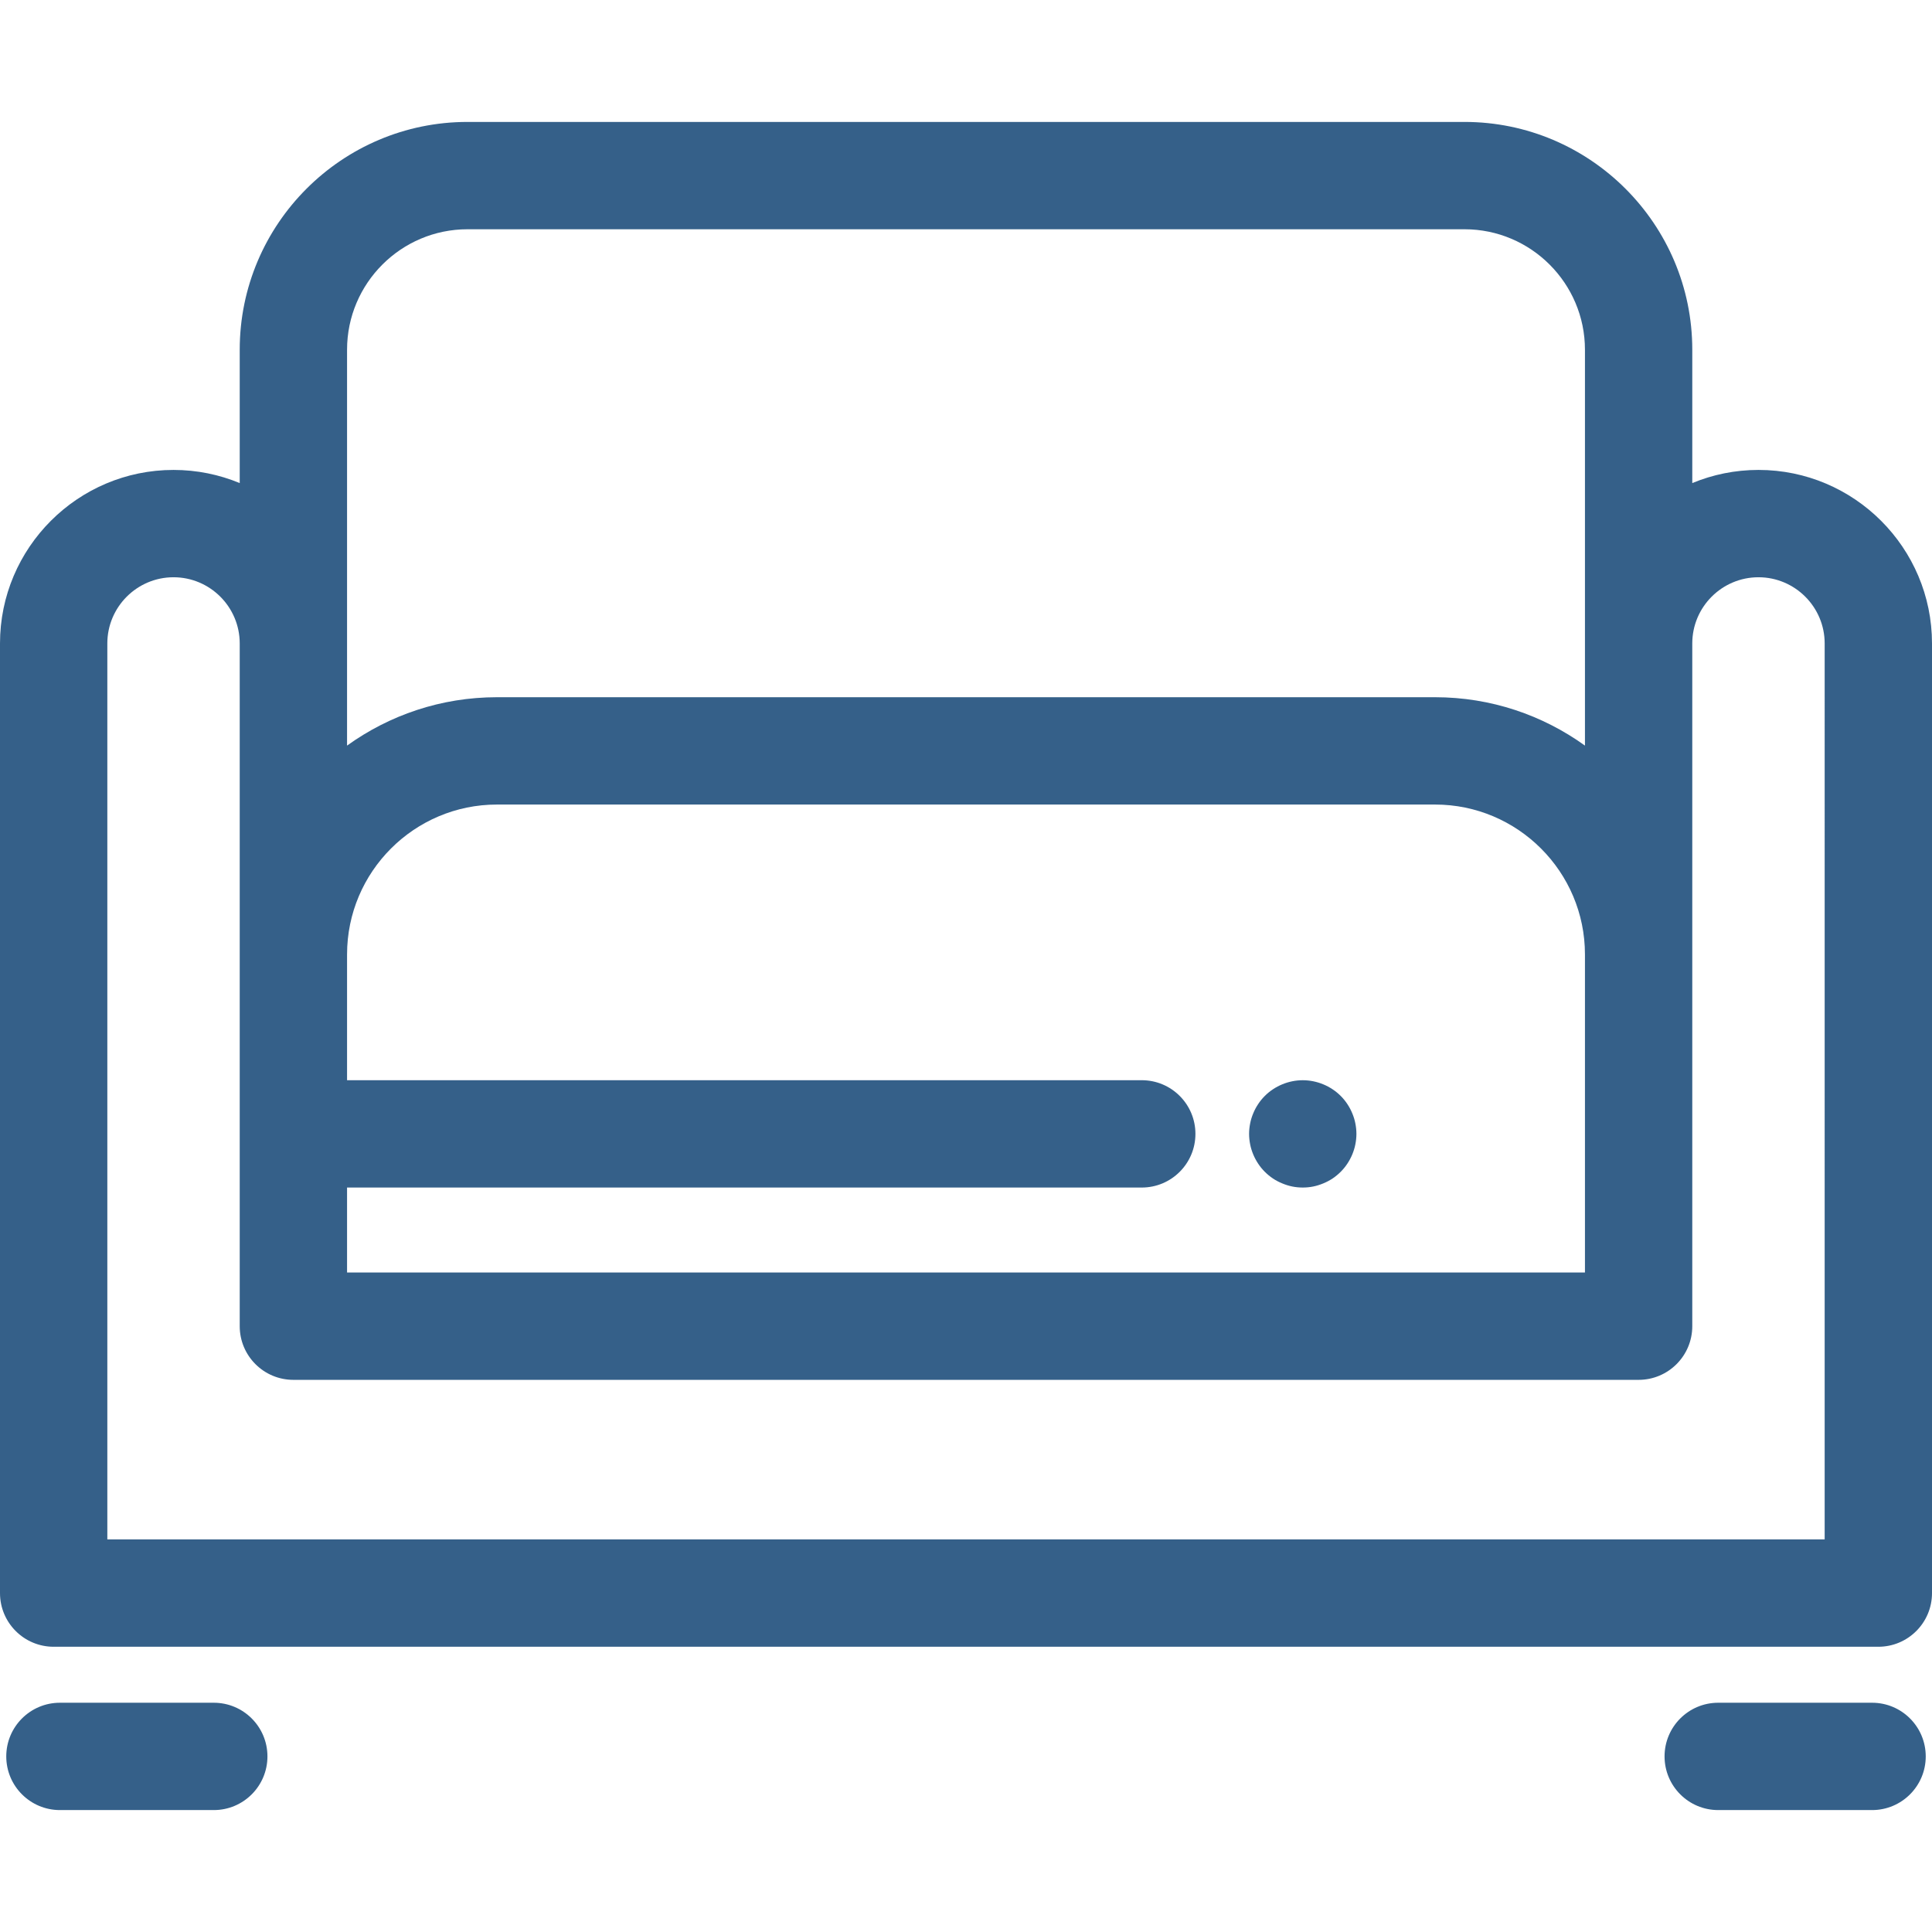 <?xml version="1.0" encoding="iso-8859-1"?>
<!-- Uploaded to: SVG Repo, www.svgrepo.com, Generator: SVG Repo Mixer Tools -->
<svg fill="#356089" height="800px" width="800px" version="1.1" id="Layer_1" xmlns="http://www.w3.org/2000/svg" xmlns:xlink="http://www.w3.org/1999/xlink"
	 viewBox="0 0 512 512" xml:space="preserve">
<g>
	<g>
		<path d="M466.014,124.534c-6.209,0-12.133,1.244-17.542,3.484V92.681c0-33.287-27.082-60.369-60.369-60.369H123.898
			c-33.287,0-60.369,27.082-60.369,60.369v35.339c-5.409-2.241-11.332-3.484-17.542-3.484C20.629,124.534,0,145.165,0,170.522
			v251.664c0,7.855,6.367,14.222,14.222,14.222h483.556c7.855,0,14.222-6.367,14.222-14.222V170.522
			C512,145.165,491.371,124.534,466.014,124.534z M91.974,170.522V92.681c0-17.603,14.32-31.925,31.925-31.925h264.205
			c17.603,0,31.925,14.322,31.925,31.925v77.841v27.069c-11.194-8.057-24.907-12.821-39.723-12.821H131.696
			c-14.814,0-28.528,4.764-39.723,12.821V170.522z M91.974,314.711h210.604c7.855,0,14.222-6.367,14.222-14.222
			c0-7.855-6.367-14.222-14.222-14.222H91.974v-33.331c0-21.902,17.819-39.723,39.723-39.723h248.609
			c21.902,0,39.723,17.819,39.723,39.723v84.292H91.974V314.711z M483.556,407.963H28.444V170.522
			c0-9.673,7.869-17.542,17.542-17.542s17.542,7.869,17.542,17.542v82.415v98.515c0,7.855,6.367,14.222,14.222,14.222h356.497
			c7.855,0,14.222-6.367,14.222-14.222v-98.515v-82.415c0-9.673,7.869-17.542,17.542-17.542c9.672,0,17.544,7.869,17.544,17.542
			V407.963z"/>
	</g>
</g>
<g>
	<g>
		<path d="M56.651,451.244H15.882c-7.855,0-14.222,6.367-14.222,14.222c0,7.855,6.367,14.222,14.222,14.222h40.771
			c7.855,0,14.222-6.367,14.222-14.222C70.875,457.611,64.506,451.244,56.651,451.244z"/>
	</g>
</g>
<g>
	<g>
		<path d="M496.118,451.244h-40.771c-7.855,0-14.222,6.367-14.222,14.222c0,7.855,6.367,14.222,14.222,14.222h40.771
			c7.855,0,14.222-6.367,14.222-14.222C510.34,457.611,503.973,451.244,496.118,451.244z"/>
	</g>
</g>
<g>
	<g>
		<path d="M359.182,297.714c-0.171-0.91-0.455-1.806-0.811-2.66c-0.356-0.868-0.796-1.692-1.308-2.46
			c-0.512-0.782-1.109-1.508-1.764-2.162s-1.38-1.252-2.162-1.764c-0.768-0.512-1.593-0.953-2.46-1.308
			c-0.853-0.356-1.749-0.626-2.66-0.811c-1.835-0.37-3.712-0.37-5.547,0c-0.91,0.185-1.806,0.455-2.66,0.811
			c-0.868,0.356-1.692,0.796-2.46,1.308c-0.782,0.512-1.508,1.109-2.162,1.764s-1.252,1.38-1.764,2.162
			c-0.512,0.768-0.953,1.593-1.308,2.46c-0.356,0.853-0.64,1.749-0.811,2.66c-0.185,0.91-0.284,1.849-0.284,2.773
			s0.1,1.863,0.284,2.788c0.171,0.896,0.455,1.792,0.811,2.66c0.356,0.853,0.796,1.678,1.308,2.446
			c0.512,0.782,1.109,1.508,1.764,2.162s1.38,1.252,2.162,1.778c0.768,0.512,1.593,0.939,2.46,1.294
			c0.853,0.356,1.749,0.64,2.66,0.825c0.91,0.185,1.849,0.27,2.773,0.27s1.863-0.085,2.773-0.27c0.91-0.185,1.806-0.469,2.66-0.825
			c0.868-0.356,1.692-0.782,2.46-1.294c0.782-0.526,1.508-1.124,2.162-1.778s1.252-1.38,1.764-2.162
			c0.512-0.768,0.953-1.593,1.308-2.446c0.356-0.868,0.64-1.764,0.811-2.66c0.185-0.924,0.284-1.863,0.284-2.788
			S359.367,298.624,359.182,297.714z"/>
	</g>
</g>
</svg>
